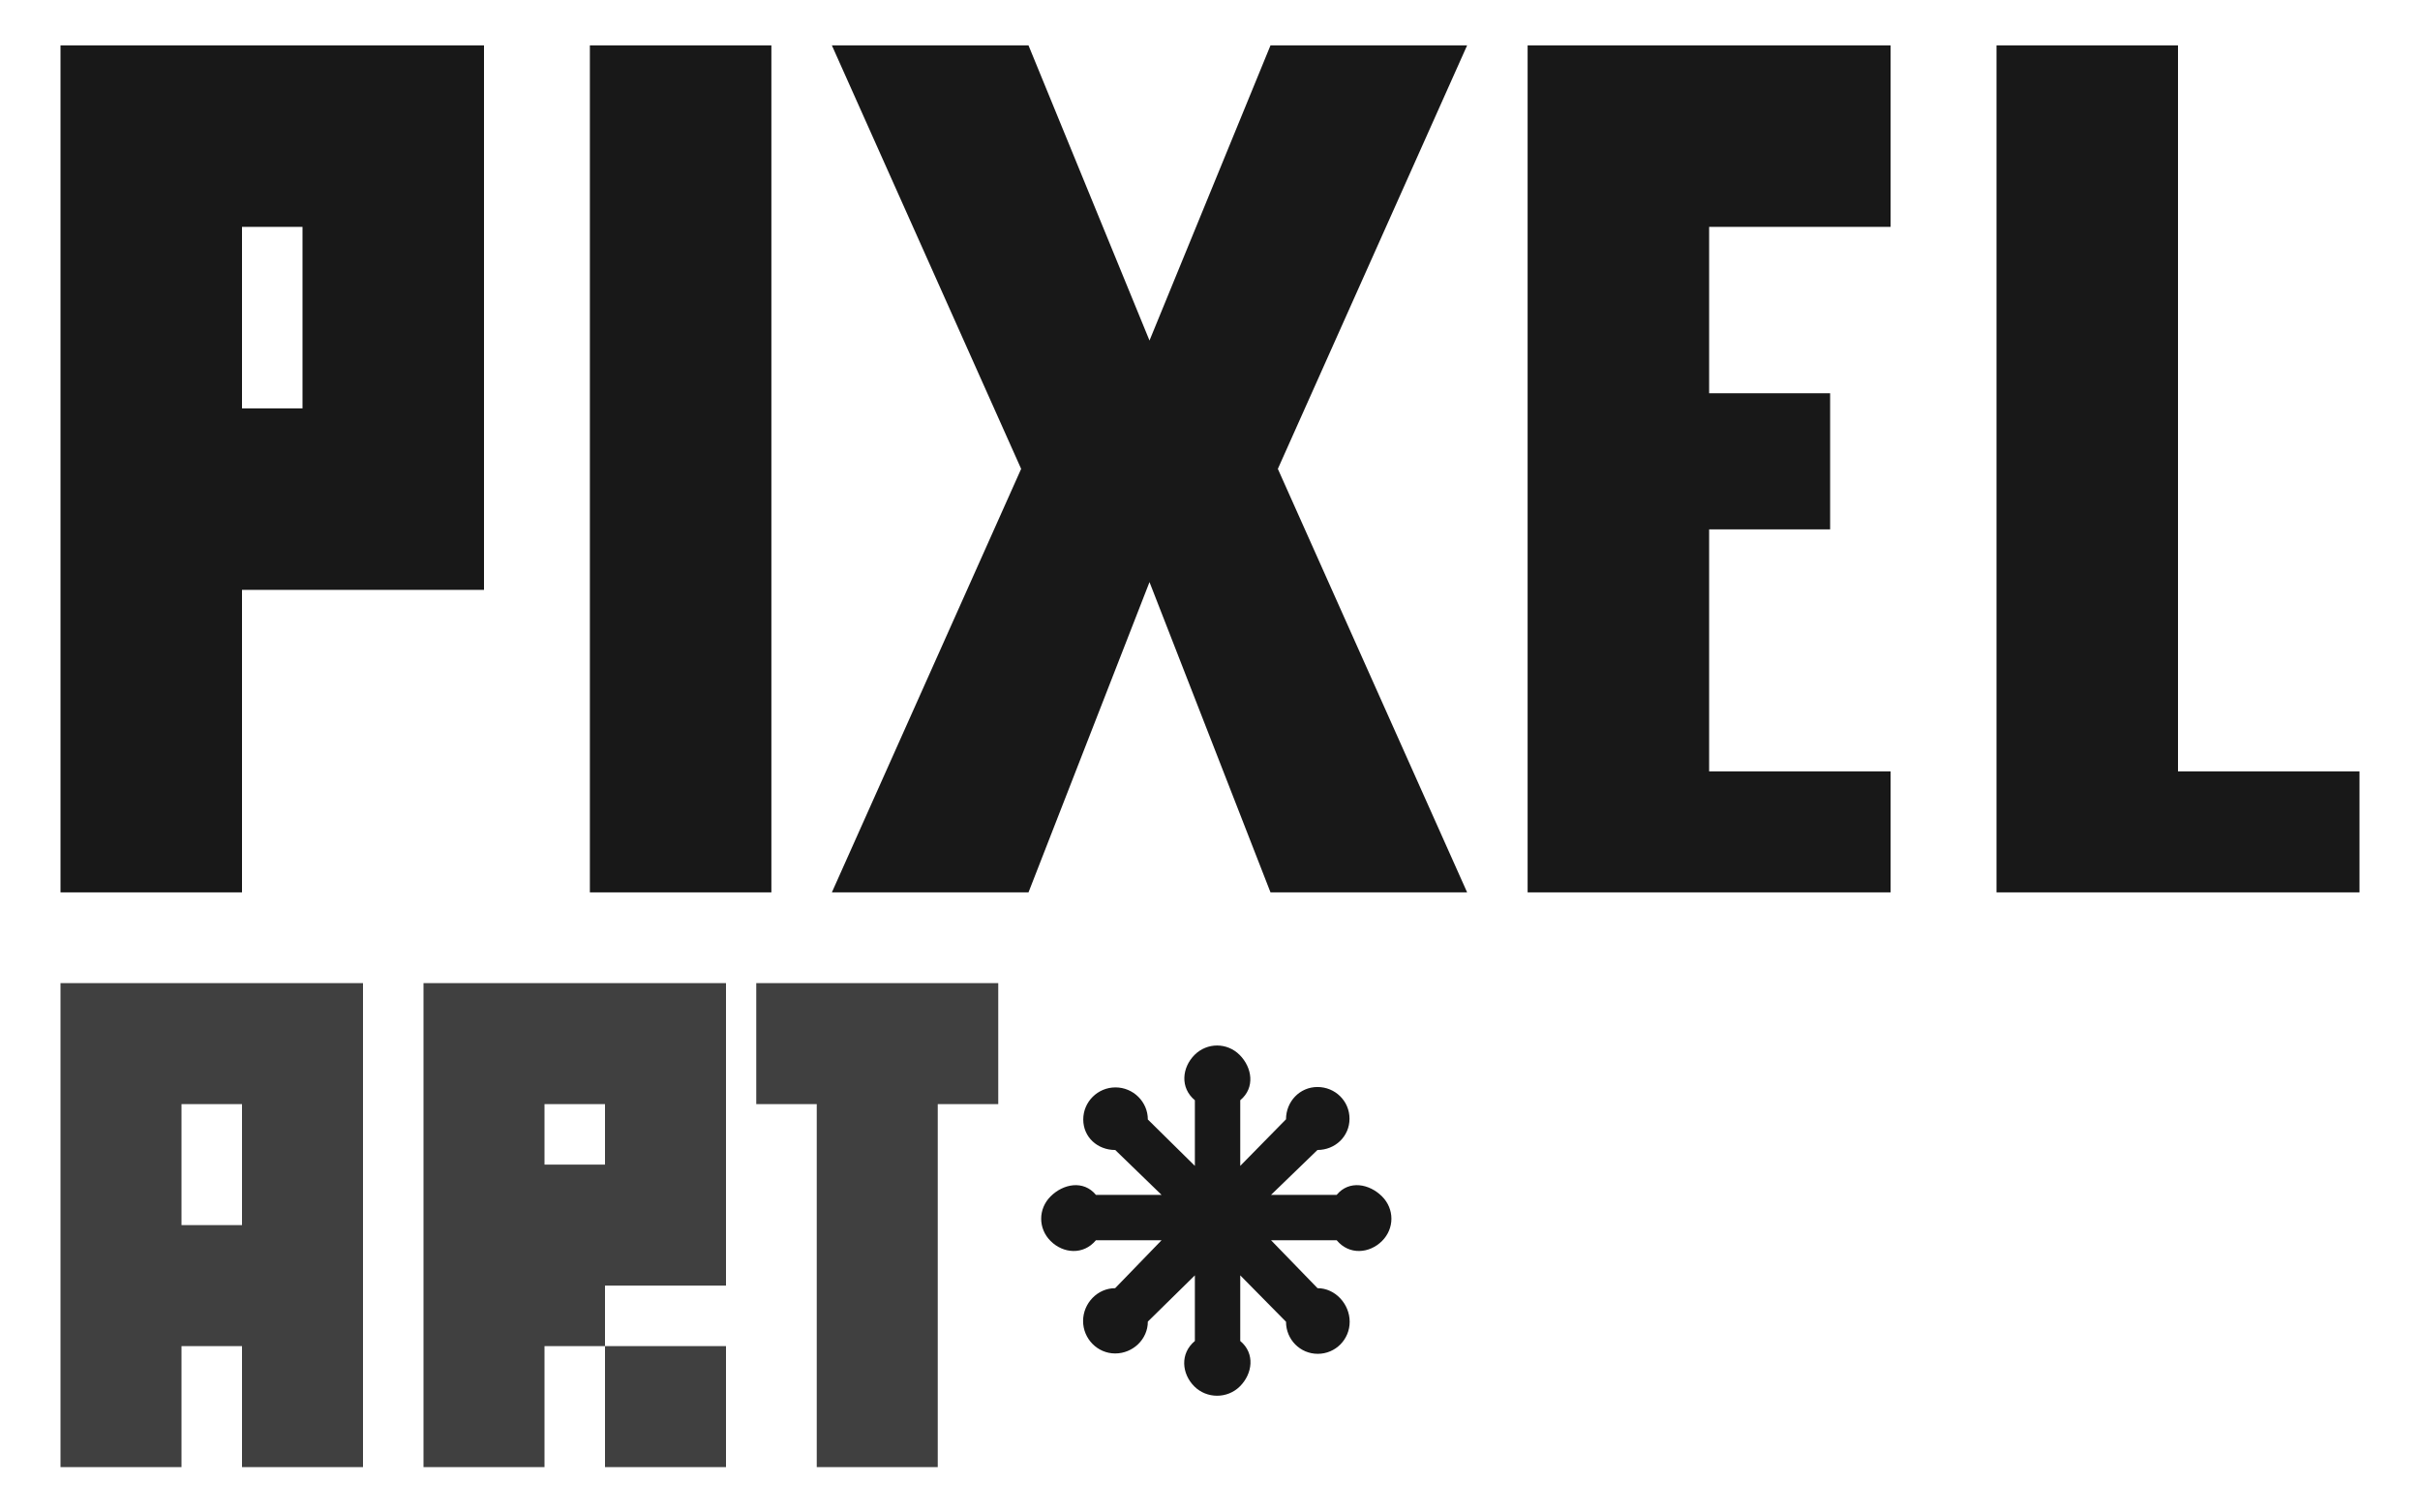 <?xml version="1.0" encoding="utf-8"?>
<!-- Generator: Adobe Illustrator 16.0.0, SVG Export Plug-In . SVG Version: 6.00 Build 0)  -->
<!DOCTYPE svg PUBLIC "-//W3C//DTD SVG 1.1//EN" "http://www.w3.org/Graphics/SVG/1.1/DTD/svg11.dtd">
<svg version="1.1" xmlns="http://www.w3.org/2000/svg" xmlns:xlink="http://www.w3.org/1999/xlink" x="0px" y="0px" width="160px"
	 height="100px" viewBox="0 0 160 100" enable-background="new 0 0 160 100" xml:space="preserve">
<g id="SVG-W3C">
	<g id="SVG-label_3_">
		<g transform="scale(0.9) translate(245,15)">
			<g id="SVG_4_">
				<path id="S_3_" fill="#181818" d="M99.163,80.996c-1.803-1.802-2.918-4.291-2.918-7.039c0-5.5,4.461-9.957,9.958-9.957
					c5.499,0,9.96,4.457,9.96,9.957h-5.833c0-2.278-1.85-4.124-4.127-4.124c-2.279,0-4.125,1.846-4.125,4.124
					c0,1.139,0.462,2.168,1.206,2.914h0.003c0.747,0.748,1.369,0.965,2.916,1.211l0,0c2.751,0.286,5.24,1.116,7.042,2.918l0,0
					c1.803,1.803,2.918,4.291,2.918,7.04c0,5.499-4.461,9.96-9.96,9.96c-5.497,0-9.958-4.461-9.958-9.96h5.833
					c0,2.277,1.846,4.127,4.125,4.127c2.277,0,4.127-1.85,4.127-4.127c0-1.138-0.462-2.166-1.207-2.913h-0.002
					c-0.747-0.747-1.819-1.004-2.918-1.209v-0.003C103.536,83.506,100.965,82.8,99.163,80.996L99.163,80.996L99.163,80.996z"/>
				<path id="V_3_" fill="#181818" d="M136.081,64l-7.045,34h-5.834l-7.039-34h5.834l4.128,19.912L130.247,64H136.081z"/>
				<path id="G_3_" fill="#181818" d="M146.042,78.082H156v9.958h0.003c0,5.501-4.461,9.961-9.961,9.961
					c-5.501,0-9.959-4.46-9.959-9.961l0,0V73.958h-0.002c0-5.501,4.46-9.958,9.961-9.958c5.496,0,9.958,4.457,9.958,9.958h-5.835
					c0-2.276-1.848-4.125-4.123-4.125c-2.279,0-4.125,1.849-4.125,4.125V88.04l0,0c0,2.278,1.846,4.124,4.125,4.124
					c2.275,0,4.122-1.846,4.123-4.121V88.04v-4.122h-4.123V78.082L146.042,78.082z"/>
			</g>
		</g>
	</g>
</g>
<g id="art">
	<path fill="#404040" d="M4,65v32h8v-8h4v8h8V65H4z M12,81v-8h4v8H12z"/>
	<g>
		<rect x="40" y="89" fill="#404040" width="8" height="8"/>
		<path fill="#404040" d="M28,65v32h8v-8h4v-4h8V65H28z M36,77v-4h4v4H36z"/>
	</g>
	<polygon fill="#404040" points="62,77 62,73 66,73 66,65 50,65 50,73 54,73 54,97 62,97 62,85 	"/>
</g>
<g id="svg-star">
	<path fill="#181818" d="M91.374,79.102C90.546,78.273,89.203,78,88.375,79h-4.339l3.068-2.967c1.171,0,2.12-0.898,2.12-2.068
		c0-1.172-0.949-2.096-2.12-2.096s-2.078,0.962-2.078,2.134L82,77.084v-4.34c1-0.828,0.786-2.171-0.042-2.998
		c-0.828-0.828-2.15-0.828-2.979,0C78.151,70.573,78,71.916,79,72.744v4.34l-3.11-3.068c0-1.172-0.97-2.121-2.14-2.121
		c-1.171,0-2.13,0.949-2.13,2.121c0,1.17,0.944,2.018,2.115,2.018L76.797,79h-4.339c-0.828-1-2.171-0.727-2.998,0.102
		c-0.829,0.828-0.829,2.122,0,2.948c0.827,0.829,2.17,0.95,2.998-0.05h4.34l-3.069,3.17c-1.171,0-2.12,1-2.12,2.17
		c0,1.172,0.949,2.146,2.12,2.146c1.17,0,2.161-0.937,2.161-2.107L79,84.322v4.339c-1,0.829-0.869,2.171-0.041,2.999
		c0.827,0.828,2.191,0.828,3.02,0S83,89.49,82,88.661v-4.339l3.026,3.068c0,1.171,0.929,2.12,2.099,2.12
		c1.172,0,2.11-0.949,2.11-2.12s-0.955-2.221-2.126-2.221L84.035,82h4.34c0.828,1,2.171,0.879,2.999,0.05
		C92.201,81.223,92.201,79.93,91.374,79.102z"/>
</g>
<g id="pixel">
	<path fill="#181818" d="M4,59V3h28v36H16v20H4z M20,27V15h-4v12H20z"/>
	<path fill="#181818" d="M39,59V3h12v56H39z"/>
	<polygon fill="#181818" points="125,15 125,3 101,3 101,59 125,59 125,51 113,51 113,35 121,35 121,26 113,26 113,15 	"/>
	<polygon fill="#181818" points="144,51 144,3 132,3 132,59 144,59 156,59 156,51 	"/>
</g>
<g id="x-under">
	<polygon fill="#181818" points="84,3 76,22.514 68,3 55,3 67.514,31 55,59 68,59 76,38.486 84,59 97,59 84.486,31 97,3 	"/>
</g>
<g id="vertical-guides">
</g>
<g id="horizontal-guides">
</g>
</svg>
